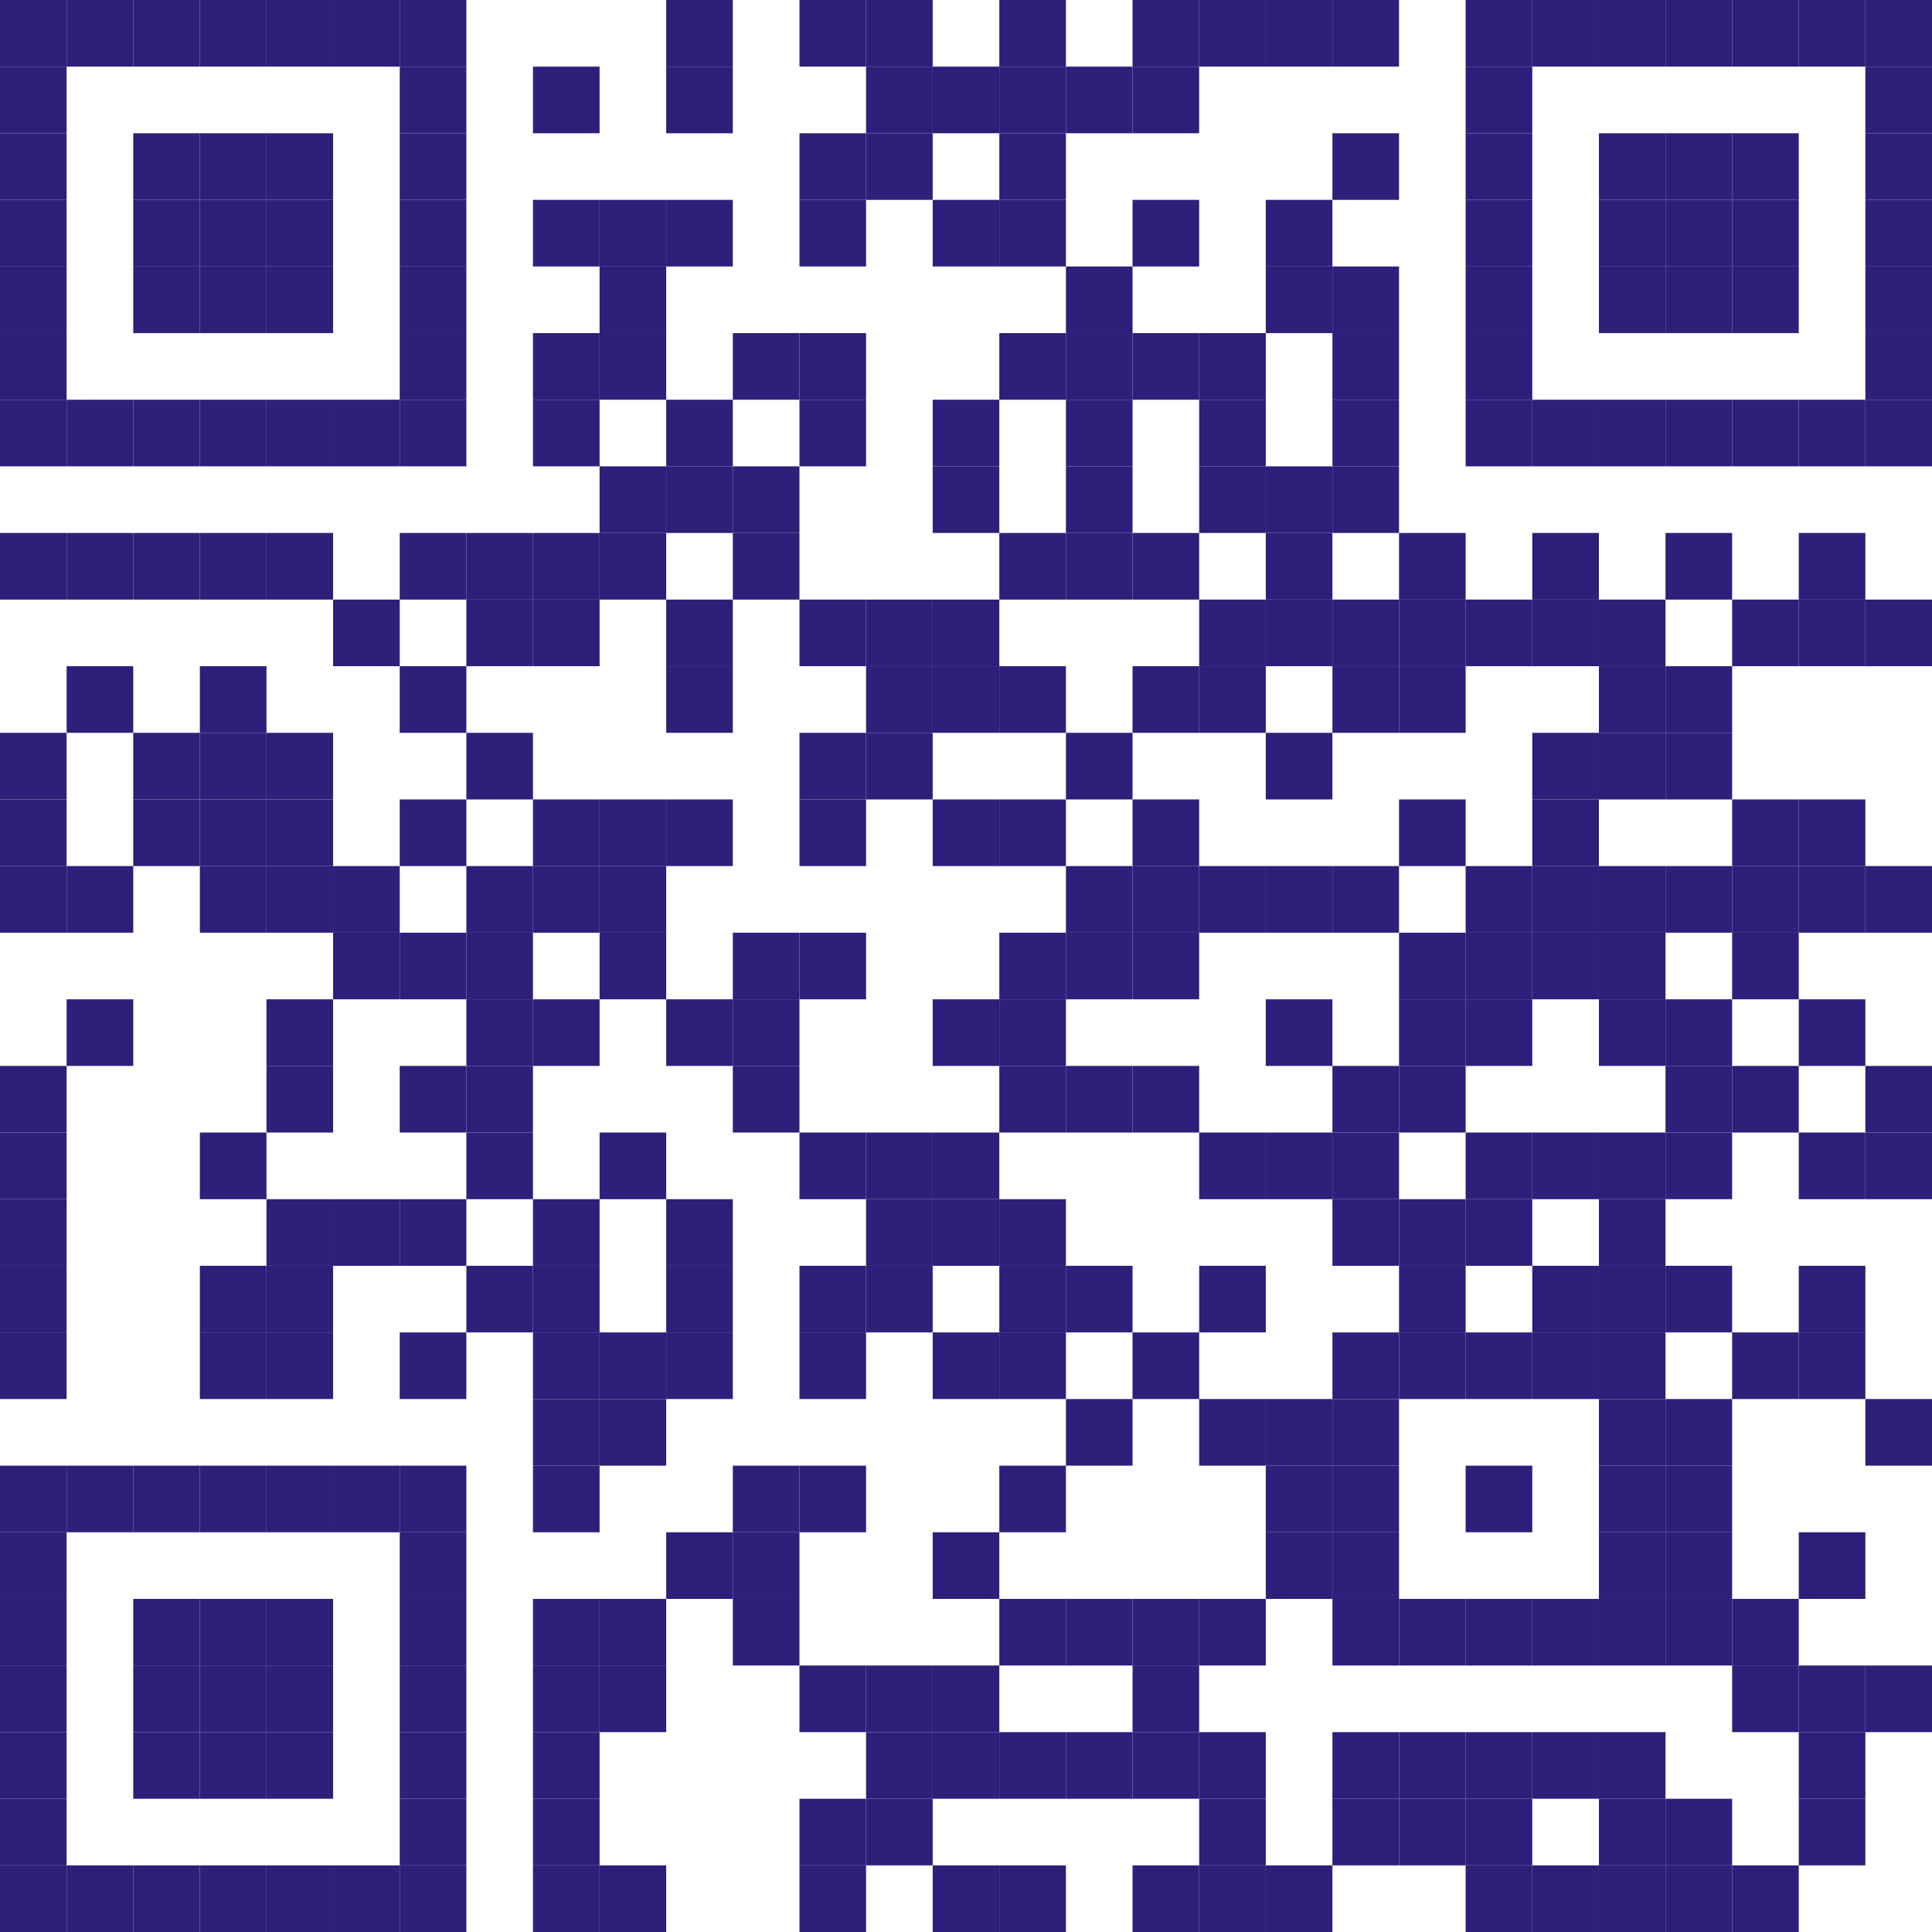 <?xml version="1.0" encoding="utf-8"?>
<!DOCTYPE svg PUBLIC "-//W3C//DTD SVG 20010904//EN" "http://www.w3.org/TR/2001/REC-SVG-20010904/DTD/svg10.dtd">
<svg xmlns="http://www.w3.org/2000/svg" xml:space="preserve" xmlns:xlink="http://www.w3.org/1999/xlink" width="116" height="116" viewBox="0 0 116 116">
<desc></desc>
<defs>
<rect id="p" width="4" height="4" />
</defs>
<g fill="#2d1f7a">
<use x="0" y="0" xlink:href="#p" />
<use x="4" y="0" xlink:href="#p" />
<use x="8" y="0" xlink:href="#p" />
<use x="12" y="0" xlink:href="#p" />
<use x="16" y="0" xlink:href="#p" />
<use x="20" y="0" xlink:href="#p" />
<use x="24" y="0" xlink:href="#p" />
<use x="40" y="0" xlink:href="#p" />
<use x="48" y="0" xlink:href="#p" />
<use x="52" y="0" xlink:href="#p" />
<use x="60" y="0" xlink:href="#p" />
<use x="68" y="0" xlink:href="#p" />
<use x="72" y="0" xlink:href="#p" />
<use x="76" y="0" xlink:href="#p" />
<use x="80" y="0" xlink:href="#p" />
<use x="88" y="0" xlink:href="#p" />
<use x="92" y="0" xlink:href="#p" />
<use x="96" y="0" xlink:href="#p" />
<use x="100" y="0" xlink:href="#p" />
<use x="104" y="0" xlink:href="#p" />
<use x="108" y="0" xlink:href="#p" />
<use x="112" y="0" xlink:href="#p" />
<use x="0" y="4" xlink:href="#p" />
<use x="24" y="4" xlink:href="#p" />
<use x="32" y="4" xlink:href="#p" />
<use x="40" y="4" xlink:href="#p" />
<use x="52" y="4" xlink:href="#p" />
<use x="56" y="4" xlink:href="#p" />
<use x="60" y="4" xlink:href="#p" />
<use x="64" y="4" xlink:href="#p" />
<use x="68" y="4" xlink:href="#p" />
<use x="88" y="4" xlink:href="#p" />
<use x="112" y="4" xlink:href="#p" />
<use x="0" y="8" xlink:href="#p" />
<use x="8" y="8" xlink:href="#p" />
<use x="12" y="8" xlink:href="#p" />
<use x="16" y="8" xlink:href="#p" />
<use x="24" y="8" xlink:href="#p" />
<use x="48" y="8" xlink:href="#p" />
<use x="52" y="8" xlink:href="#p" />
<use x="60" y="8" xlink:href="#p" />
<use x="80" y="8" xlink:href="#p" />
<use x="88" y="8" xlink:href="#p" />
<use x="96" y="8" xlink:href="#p" />
<use x="100" y="8" xlink:href="#p" />
<use x="104" y="8" xlink:href="#p" />
<use x="112" y="8" xlink:href="#p" />
<use x="0" y="12" xlink:href="#p" />
<use x="8" y="12" xlink:href="#p" />
<use x="12" y="12" xlink:href="#p" />
<use x="16" y="12" xlink:href="#p" />
<use x="24" y="12" xlink:href="#p" />
<use x="32" y="12" xlink:href="#p" />
<use x="36" y="12" xlink:href="#p" />
<use x="40" y="12" xlink:href="#p" />
<use x="48" y="12" xlink:href="#p" />
<use x="56" y="12" xlink:href="#p" />
<use x="60" y="12" xlink:href="#p" />
<use x="68" y="12" xlink:href="#p" />
<use x="76" y="12" xlink:href="#p" />
<use x="88" y="12" xlink:href="#p" />
<use x="96" y="12" xlink:href="#p" />
<use x="100" y="12" xlink:href="#p" />
<use x="104" y="12" xlink:href="#p" />
<use x="112" y="12" xlink:href="#p" />
<use x="0" y="16" xlink:href="#p" />
<use x="8" y="16" xlink:href="#p" />
<use x="12" y="16" xlink:href="#p" />
<use x="16" y="16" xlink:href="#p" />
<use x="24" y="16" xlink:href="#p" />
<use x="36" y="16" xlink:href="#p" />
<use x="64" y="16" xlink:href="#p" />
<use x="76" y="16" xlink:href="#p" />
<use x="80" y="16" xlink:href="#p" />
<use x="88" y="16" xlink:href="#p" />
<use x="96" y="16" xlink:href="#p" />
<use x="100" y="16" xlink:href="#p" />
<use x="104" y="16" xlink:href="#p" />
<use x="112" y="16" xlink:href="#p" />
<use x="0" y="20" xlink:href="#p" />
<use x="24" y="20" xlink:href="#p" />
<use x="32" y="20" xlink:href="#p" />
<use x="36" y="20" xlink:href="#p" />
<use x="44" y="20" xlink:href="#p" />
<use x="48" y="20" xlink:href="#p" />
<use x="60" y="20" xlink:href="#p" />
<use x="64" y="20" xlink:href="#p" />
<use x="68" y="20" xlink:href="#p" />
<use x="72" y="20" xlink:href="#p" />
<use x="80" y="20" xlink:href="#p" />
<use x="88" y="20" xlink:href="#p" />
<use x="112" y="20" xlink:href="#p" />
<use x="0" y="24" xlink:href="#p" />
<use x="4" y="24" xlink:href="#p" />
<use x="8" y="24" xlink:href="#p" />
<use x="12" y="24" xlink:href="#p" />
<use x="16" y="24" xlink:href="#p" />
<use x="20" y="24" xlink:href="#p" />
<use x="24" y="24" xlink:href="#p" />
<use x="32" y="24" xlink:href="#p" />
<use x="40" y="24" xlink:href="#p" />
<use x="48" y="24" xlink:href="#p" />
<use x="56" y="24" xlink:href="#p" />
<use x="64" y="24" xlink:href="#p" />
<use x="72" y="24" xlink:href="#p" />
<use x="80" y="24" xlink:href="#p" />
<use x="88" y="24" xlink:href="#p" />
<use x="92" y="24" xlink:href="#p" />
<use x="96" y="24" xlink:href="#p" />
<use x="100" y="24" xlink:href="#p" />
<use x="104" y="24" xlink:href="#p" />
<use x="108" y="24" xlink:href="#p" />
<use x="112" y="24" xlink:href="#p" />
<use x="36" y="28" xlink:href="#p" />
<use x="40" y="28" xlink:href="#p" />
<use x="44" y="28" xlink:href="#p" />
<use x="56" y="28" xlink:href="#p" />
<use x="64" y="28" xlink:href="#p" />
<use x="72" y="28" xlink:href="#p" />
<use x="76" y="28" xlink:href="#p" />
<use x="80" y="28" xlink:href="#p" />
<use x="0" y="32" xlink:href="#p" />
<use x="4" y="32" xlink:href="#p" />
<use x="8" y="32" xlink:href="#p" />
<use x="12" y="32" xlink:href="#p" />
<use x="16" y="32" xlink:href="#p" />
<use x="24" y="32" xlink:href="#p" />
<use x="28" y="32" xlink:href="#p" />
<use x="32" y="32" xlink:href="#p" />
<use x="36" y="32" xlink:href="#p" />
<use x="44" y="32" xlink:href="#p" />
<use x="60" y="32" xlink:href="#p" />
<use x="64" y="32" xlink:href="#p" />
<use x="68" y="32" xlink:href="#p" />
<use x="76" y="32" xlink:href="#p" />
<use x="84" y="32" xlink:href="#p" />
<use x="92" y="32" xlink:href="#p" />
<use x="100" y="32" xlink:href="#p" />
<use x="108" y="32" xlink:href="#p" />
<use x="20" y="36" xlink:href="#p" />
<use x="28" y="36" xlink:href="#p" />
<use x="32" y="36" xlink:href="#p" />
<use x="40" y="36" xlink:href="#p" />
<use x="48" y="36" xlink:href="#p" />
<use x="52" y="36" xlink:href="#p" />
<use x="56" y="36" xlink:href="#p" />
<use x="72" y="36" xlink:href="#p" />
<use x="76" y="36" xlink:href="#p" />
<use x="80" y="36" xlink:href="#p" />
<use x="84" y="36" xlink:href="#p" />
<use x="88" y="36" xlink:href="#p" />
<use x="92" y="36" xlink:href="#p" />
<use x="96" y="36" xlink:href="#p" />
<use x="104" y="36" xlink:href="#p" />
<use x="108" y="36" xlink:href="#p" />
<use x="112" y="36" xlink:href="#p" />
<use x="4" y="40" xlink:href="#p" />
<use x="12" y="40" xlink:href="#p" />
<use x="24" y="40" xlink:href="#p" />
<use x="40" y="40" xlink:href="#p" />
<use x="52" y="40" xlink:href="#p" />
<use x="56" y="40" xlink:href="#p" />
<use x="60" y="40" xlink:href="#p" />
<use x="68" y="40" xlink:href="#p" />
<use x="72" y="40" xlink:href="#p" />
<use x="80" y="40" xlink:href="#p" />
<use x="84" y="40" xlink:href="#p" />
<use x="96" y="40" xlink:href="#p" />
<use x="100" y="40" xlink:href="#p" />
<use x="0" y="44" xlink:href="#p" />
<use x="8" y="44" xlink:href="#p" />
<use x="12" y="44" xlink:href="#p" />
<use x="16" y="44" xlink:href="#p" />
<use x="28" y="44" xlink:href="#p" />
<use x="48" y="44" xlink:href="#p" />
<use x="52" y="44" xlink:href="#p" />
<use x="64" y="44" xlink:href="#p" />
<use x="76" y="44" xlink:href="#p" />
<use x="92" y="44" xlink:href="#p" />
<use x="96" y="44" xlink:href="#p" />
<use x="100" y="44" xlink:href="#p" />
<use x="0" y="48" xlink:href="#p" />
<use x="8" y="48" xlink:href="#p" />
<use x="12" y="48" xlink:href="#p" />
<use x="16" y="48" xlink:href="#p" />
<use x="24" y="48" xlink:href="#p" />
<use x="32" y="48" xlink:href="#p" />
<use x="36" y="48" xlink:href="#p" />
<use x="40" y="48" xlink:href="#p" />
<use x="48" y="48" xlink:href="#p" />
<use x="56" y="48" xlink:href="#p" />
<use x="60" y="48" xlink:href="#p" />
<use x="68" y="48" xlink:href="#p" />
<use x="84" y="48" xlink:href="#p" />
<use x="92" y="48" xlink:href="#p" />
<use x="104" y="48" xlink:href="#p" />
<use x="108" y="48" xlink:href="#p" />
<use x="0" y="52" xlink:href="#p" />
<use x="4" y="52" xlink:href="#p" />
<use x="12" y="52" xlink:href="#p" />
<use x="16" y="52" xlink:href="#p" />
<use x="20" y="52" xlink:href="#p" />
<use x="28" y="52" xlink:href="#p" />
<use x="32" y="52" xlink:href="#p" />
<use x="36" y="52" xlink:href="#p" />
<use x="64" y="52" xlink:href="#p" />
<use x="68" y="52" xlink:href="#p" />
<use x="72" y="52" xlink:href="#p" />
<use x="76" y="52" xlink:href="#p" />
<use x="80" y="52" xlink:href="#p" />
<use x="88" y="52" xlink:href="#p" />
<use x="92" y="52" xlink:href="#p" />
<use x="96" y="52" xlink:href="#p" />
<use x="100" y="52" xlink:href="#p" />
<use x="104" y="52" xlink:href="#p" />
<use x="108" y="52" xlink:href="#p" />
<use x="112" y="52" xlink:href="#p" />
<use x="20" y="56" xlink:href="#p" />
<use x="24" y="56" xlink:href="#p" />
<use x="28" y="56" xlink:href="#p" />
<use x="36" y="56" xlink:href="#p" />
<use x="44" y="56" xlink:href="#p" />
<use x="48" y="56" xlink:href="#p" />
<use x="60" y="56" xlink:href="#p" />
<use x="64" y="56" xlink:href="#p" />
<use x="68" y="56" xlink:href="#p" />
<use x="84" y="56" xlink:href="#p" />
<use x="88" y="56" xlink:href="#p" />
<use x="92" y="56" xlink:href="#p" />
<use x="96" y="56" xlink:href="#p" />
<use x="104" y="56" xlink:href="#p" />
<use x="4" y="60" xlink:href="#p" />
<use x="16" y="60" xlink:href="#p" />
<use x="28" y="60" xlink:href="#p" />
<use x="32" y="60" xlink:href="#p" />
<use x="40" y="60" xlink:href="#p" />
<use x="44" y="60" xlink:href="#p" />
<use x="56" y="60" xlink:href="#p" />
<use x="60" y="60" xlink:href="#p" />
<use x="76" y="60" xlink:href="#p" />
<use x="84" y="60" xlink:href="#p" />
<use x="88" y="60" xlink:href="#p" />
<use x="96" y="60" xlink:href="#p" />
<use x="100" y="60" xlink:href="#p" />
<use x="108" y="60" xlink:href="#p" />
<use x="0" y="64" xlink:href="#p" />
<use x="16" y="64" xlink:href="#p" />
<use x="24" y="64" xlink:href="#p" />
<use x="28" y="64" xlink:href="#p" />
<use x="44" y="64" xlink:href="#p" />
<use x="60" y="64" xlink:href="#p" />
<use x="64" y="64" xlink:href="#p" />
<use x="68" y="64" xlink:href="#p" />
<use x="80" y="64" xlink:href="#p" />
<use x="84" y="64" xlink:href="#p" />
<use x="100" y="64" xlink:href="#p" />
<use x="104" y="64" xlink:href="#p" />
<use x="112" y="64" xlink:href="#p" />
<use x="0" y="68" xlink:href="#p" />
<use x="12" y="68" xlink:href="#p" />
<use x="28" y="68" xlink:href="#p" />
<use x="36" y="68" xlink:href="#p" />
<use x="48" y="68" xlink:href="#p" />
<use x="52" y="68" xlink:href="#p" />
<use x="56" y="68" xlink:href="#p" />
<use x="72" y="68" xlink:href="#p" />
<use x="76" y="68" xlink:href="#p" />
<use x="80" y="68" xlink:href="#p" />
<use x="88" y="68" xlink:href="#p" />
<use x="92" y="68" xlink:href="#p" />
<use x="96" y="68" xlink:href="#p" />
<use x="100" y="68" xlink:href="#p" />
<use x="108" y="68" xlink:href="#p" />
<use x="112" y="68" xlink:href="#p" />
<use x="0" y="72" xlink:href="#p" />
<use x="16" y="72" xlink:href="#p" />
<use x="20" y="72" xlink:href="#p" />
<use x="24" y="72" xlink:href="#p" />
<use x="32" y="72" xlink:href="#p" />
<use x="40" y="72" xlink:href="#p" />
<use x="52" y="72" xlink:href="#p" />
<use x="56" y="72" xlink:href="#p" />
<use x="60" y="72" xlink:href="#p" />
<use x="80" y="72" xlink:href="#p" />
<use x="84" y="72" xlink:href="#p" />
<use x="88" y="72" xlink:href="#p" />
<use x="96" y="72" xlink:href="#p" />
<use x="0" y="76" xlink:href="#p" />
<use x="12" y="76" xlink:href="#p" />
<use x="16" y="76" xlink:href="#p" />
<use x="28" y="76" xlink:href="#p" />
<use x="32" y="76" xlink:href="#p" />
<use x="40" y="76" xlink:href="#p" />
<use x="48" y="76" xlink:href="#p" />
<use x="52" y="76" xlink:href="#p" />
<use x="60" y="76" xlink:href="#p" />
<use x="64" y="76" xlink:href="#p" />
<use x="72" y="76" xlink:href="#p" />
<use x="84" y="76" xlink:href="#p" />
<use x="92" y="76" xlink:href="#p" />
<use x="96" y="76" xlink:href="#p" />
<use x="100" y="76" xlink:href="#p" />
<use x="108" y="76" xlink:href="#p" />
<use x="0" y="80" xlink:href="#p" />
<use x="12" y="80" xlink:href="#p" />
<use x="16" y="80" xlink:href="#p" />
<use x="24" y="80" xlink:href="#p" />
<use x="32" y="80" xlink:href="#p" />
<use x="36" y="80" xlink:href="#p" />
<use x="40" y="80" xlink:href="#p" />
<use x="48" y="80" xlink:href="#p" />
<use x="56" y="80" xlink:href="#p" />
<use x="60" y="80" xlink:href="#p" />
<use x="68" y="80" xlink:href="#p" />
<use x="80" y="80" xlink:href="#p" />
<use x="84" y="80" xlink:href="#p" />
<use x="88" y="80" xlink:href="#p" />
<use x="92" y="80" xlink:href="#p" />
<use x="96" y="80" xlink:href="#p" />
<use x="104" y="80" xlink:href="#p" />
<use x="108" y="80" xlink:href="#p" />
<use x="32" y="84" xlink:href="#p" />
<use x="36" y="84" xlink:href="#p" />
<use x="64" y="84" xlink:href="#p" />
<use x="72" y="84" xlink:href="#p" />
<use x="76" y="84" xlink:href="#p" />
<use x="80" y="84" xlink:href="#p" />
<use x="96" y="84" xlink:href="#p" />
<use x="100" y="84" xlink:href="#p" />
<use x="112" y="84" xlink:href="#p" />
<use x="0" y="88" xlink:href="#p" />
<use x="4" y="88" xlink:href="#p" />
<use x="8" y="88" xlink:href="#p" />
<use x="12" y="88" xlink:href="#p" />
<use x="16" y="88" xlink:href="#p" />
<use x="20" y="88" xlink:href="#p" />
<use x="24" y="88" xlink:href="#p" />
<use x="32" y="88" xlink:href="#p" />
<use x="44" y="88" xlink:href="#p" />
<use x="48" y="88" xlink:href="#p" />
<use x="60" y="88" xlink:href="#p" />
<use x="76" y="88" xlink:href="#p" />
<use x="80" y="88" xlink:href="#p" />
<use x="88" y="88" xlink:href="#p" />
<use x="96" y="88" xlink:href="#p" />
<use x="100" y="88" xlink:href="#p" />
<use x="0" y="92" xlink:href="#p" />
<use x="24" y="92" xlink:href="#p" />
<use x="40" y="92" xlink:href="#p" />
<use x="44" y="92" xlink:href="#p" />
<use x="56" y="92" xlink:href="#p" />
<use x="76" y="92" xlink:href="#p" />
<use x="80" y="92" xlink:href="#p" />
<use x="96" y="92" xlink:href="#p" />
<use x="100" y="92" xlink:href="#p" />
<use x="108" y="92" xlink:href="#p" />
<use x="0" y="96" xlink:href="#p" />
<use x="8" y="96" xlink:href="#p" />
<use x="12" y="96" xlink:href="#p" />
<use x="16" y="96" xlink:href="#p" />
<use x="24" y="96" xlink:href="#p" />
<use x="32" y="96" xlink:href="#p" />
<use x="36" y="96" xlink:href="#p" />
<use x="44" y="96" xlink:href="#p" />
<use x="60" y="96" xlink:href="#p" />
<use x="64" y="96" xlink:href="#p" />
<use x="68" y="96" xlink:href="#p" />
<use x="72" y="96" xlink:href="#p" />
<use x="80" y="96" xlink:href="#p" />
<use x="84" y="96" xlink:href="#p" />
<use x="88" y="96" xlink:href="#p" />
<use x="92" y="96" xlink:href="#p" />
<use x="96" y="96" xlink:href="#p" />
<use x="100" y="96" xlink:href="#p" />
<use x="104" y="96" xlink:href="#p" />
<use x="0" y="100" xlink:href="#p" />
<use x="8" y="100" xlink:href="#p" />
<use x="12" y="100" xlink:href="#p" />
<use x="16" y="100" xlink:href="#p" />
<use x="24" y="100" xlink:href="#p" />
<use x="32" y="100" xlink:href="#p" />
<use x="36" y="100" xlink:href="#p" />
<use x="48" y="100" xlink:href="#p" />
<use x="52" y="100" xlink:href="#p" />
<use x="56" y="100" xlink:href="#p" />
<use x="68" y="100" xlink:href="#p" />
<use x="104" y="100" xlink:href="#p" />
<use x="108" y="100" xlink:href="#p" />
<use x="112" y="100" xlink:href="#p" />
<use x="0" y="104" xlink:href="#p" />
<use x="8" y="104" xlink:href="#p" />
<use x="12" y="104" xlink:href="#p" />
<use x="16" y="104" xlink:href="#p" />
<use x="24" y="104" xlink:href="#p" />
<use x="32" y="104" xlink:href="#p" />
<use x="52" y="104" xlink:href="#p" />
<use x="56" y="104" xlink:href="#p" />
<use x="60" y="104" xlink:href="#p" />
<use x="64" y="104" xlink:href="#p" />
<use x="68" y="104" xlink:href="#p" />
<use x="72" y="104" xlink:href="#p" />
<use x="80" y="104" xlink:href="#p" />
<use x="84" y="104" xlink:href="#p" />
<use x="88" y="104" xlink:href="#p" />
<use x="92" y="104" xlink:href="#p" />
<use x="96" y="104" xlink:href="#p" />
<use x="108" y="104" xlink:href="#p" />
<use x="0" y="108" xlink:href="#p" />
<use x="24" y="108" xlink:href="#p" />
<use x="32" y="108" xlink:href="#p" />
<use x="48" y="108" xlink:href="#p" />
<use x="52" y="108" xlink:href="#p" />
<use x="72" y="108" xlink:href="#p" />
<use x="80" y="108" xlink:href="#p" />
<use x="84" y="108" xlink:href="#p" />
<use x="88" y="108" xlink:href="#p" />
<use x="96" y="108" xlink:href="#p" />
<use x="100" y="108" xlink:href="#p" />
<use x="108" y="108" xlink:href="#p" />
<use x="0" y="112" xlink:href="#p" />
<use x="4" y="112" xlink:href="#p" />
<use x="8" y="112" xlink:href="#p" />
<use x="12" y="112" xlink:href="#p" />
<use x="16" y="112" xlink:href="#p" />
<use x="20" y="112" xlink:href="#p" />
<use x="24" y="112" xlink:href="#p" />
<use x="32" y="112" xlink:href="#p" />
<use x="36" y="112" xlink:href="#p" />
<use x="48" y="112" xlink:href="#p" />
<use x="56" y="112" xlink:href="#p" />
<use x="60" y="112" xlink:href="#p" />
<use x="68" y="112" xlink:href="#p" />
<use x="72" y="112" xlink:href="#p" />
<use x="76" y="112" xlink:href="#p" />
<use x="88" y="112" xlink:href="#p" />
<use x="92" y="112" xlink:href="#p" />
<use x="96" y="112" xlink:href="#p" />
<use x="100" y="112" xlink:href="#p" />
<use x="104" y="112" xlink:href="#p" />
</g>
</svg>